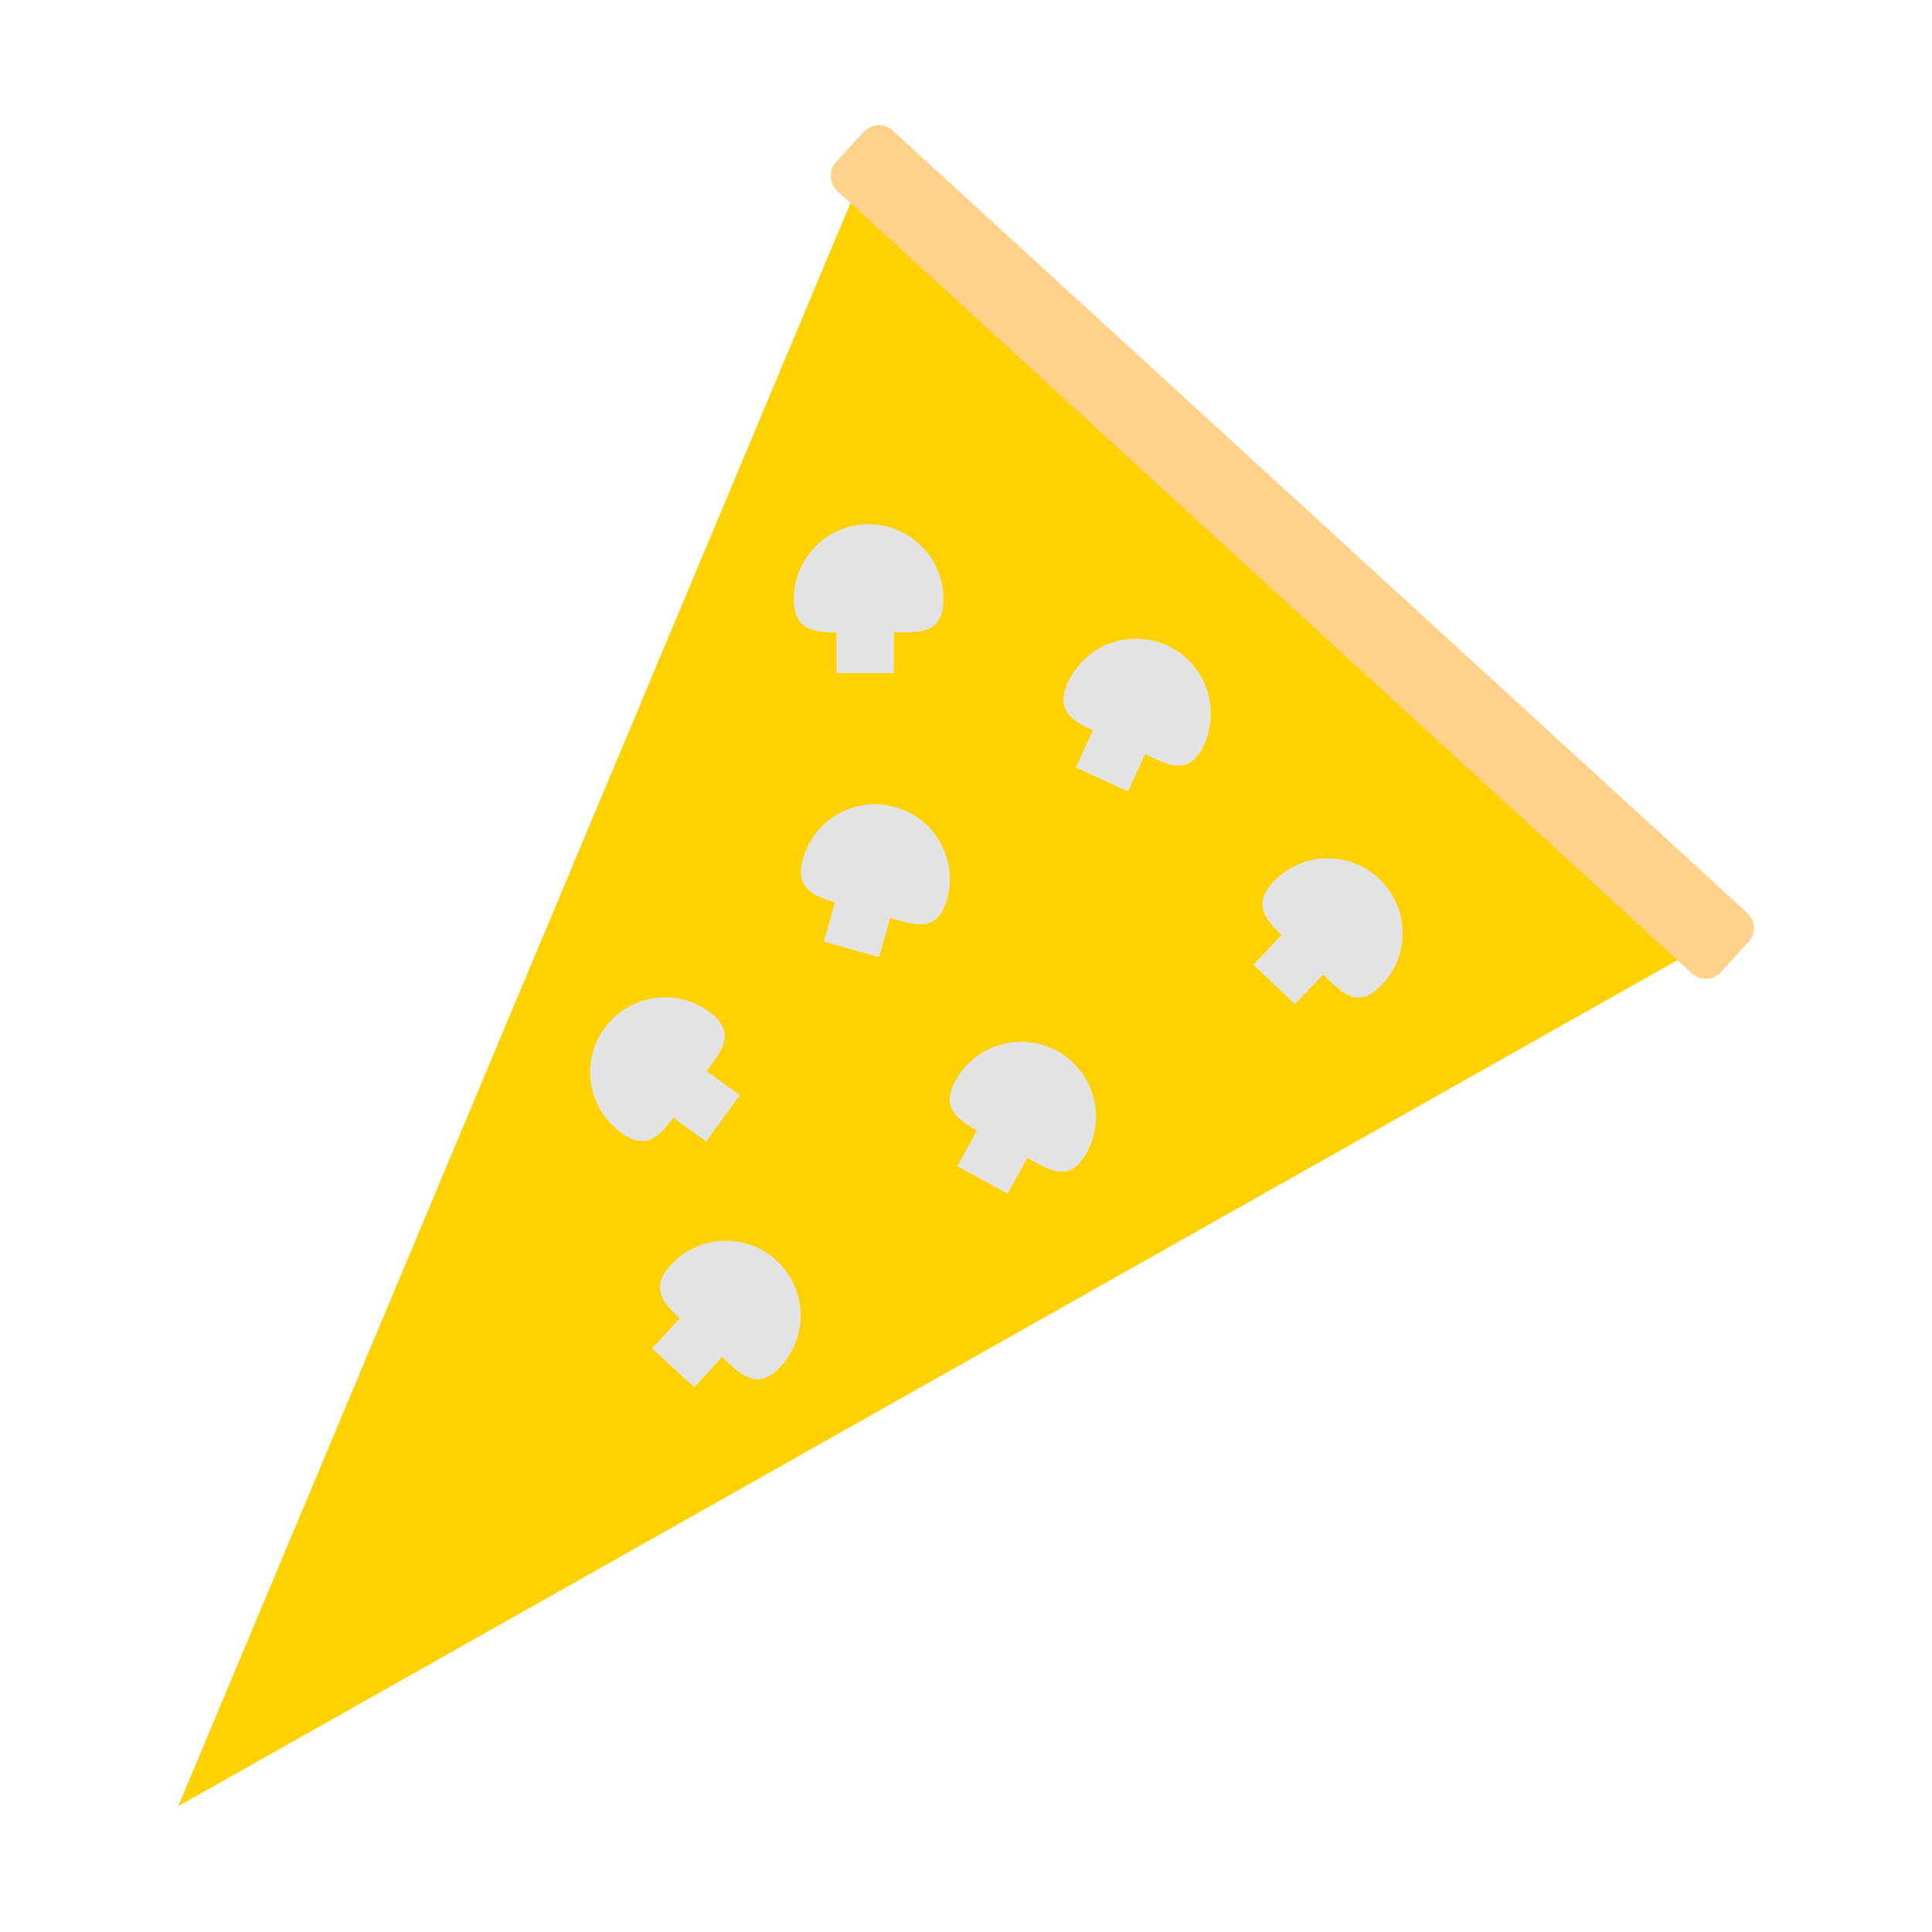 <?xml version="1.0" encoding="UTF-8" standalone="no"?>
<!DOCTYPE svg PUBLIC "-//W3C//DTD SVG 1.1//EN" "http://www.w3.org/Graphics/SVG/1.1/DTD/svg11.dtd">
<svg width="100%" height="100%" viewBox="0 0 4320 4320" version="1.1" xmlns="http://www.w3.org/2000/svg" xmlns:xlink="http://www.w3.org/1999/xlink" xml:space="preserve" xmlns:serif="http://www.serif.com/" style="fill-rule:evenodd;clip-rule:evenodd;stroke-linejoin:round;stroke-miterlimit:2;">
    <g id="Pizza" transform="matrix(1,0,0,1,-302.286,158.432)">
        <g id="Base">
            <g transform="matrix(-0.633,-0.563,0.822,-0.924,1675.72,5318.61)">
                <path d="M1988.31,345.121L3490.73,3349.96L485.889,3349.96L1988.31,345.121Z" style="fill:rgb(255,209,0);"/>
            </g>
            <g transform="matrix(2.687,2.46,-0.168,0.184,-3405.05,-5178.29)">
                <path d="M2863,450.728C2863,349.134 2857.35,266.653 2850.4,266.653L2139.29,266.653C2132.34,266.653 2126.69,349.134 2126.69,450.728L2126.69,818.88C2126.69,920.474 2132.34,1002.96 2139.29,1002.96L2850.4,1002.96C2857.35,1002.96 2863,920.474 2863,818.88L2863,450.728Z" style="fill:rgb(255,209,139);"/>
            </g>
        </g>
        <g id="Mushrooms" transform="matrix(1,0,0,1,277.942,-143.106)">
            <g>
                <g transform="matrix(6.12323e-17,1,-1,6.12323e-17,3338.48,-579.2)">
                    <rect x="1848.5" y="1315.45" width="220.675" height="128.388" style="fill:rgb(227,227,227);"/>
                </g>
                <g transform="matrix(1,0,0,1,13.611,165.32)">
                    <path d="M1952.97,991.614C2045.33,991.614 2120.32,1066.6 2120.32,1158.96C2120.32,1251.32 2048.93,1231.69 1956.57,1231.69C1864.21,1231.69 1785.62,1251.32 1785.62,1158.96C1785.62,1066.6 1860.61,991.614 1952.97,991.614Z" style="fill:rgb(227,227,227);"/>
                </g>
            </g>
            <g transform="matrix(0.909,0.417,-0.417,0.909,1329.04,-443.611)">
                <g transform="matrix(6.12323e-17,1,-1,6.12323e-17,3338.48,-579.2)">
                    <rect x="1848.5" y="1315.45" width="220.675" height="128.388" style="fill:rgb(227,227,227);"/>
                </g>
                <g transform="matrix(1,0,0,1,13.611,165.32)">
                    <path d="M1952.97,991.614C2045.33,991.614 2120.32,1066.6 2120.32,1158.96C2120.32,1251.32 2048.93,1231.69 1956.57,1231.69C1864.21,1231.69 1785.62,1251.32 1785.62,1158.96C1785.62,1066.6 1860.61,991.614 1952.97,991.614Z" style="fill:rgb(227,227,227);"/>
                </g>
            </g>
            <g transform="matrix(0.724,0.69,-0.69,0.724,2483.27,-244.433)">
                <g transform="matrix(6.12323e-17,1,-1,6.12323e-17,3338.48,-579.2)">
                    <rect x="1848.5" y="1315.45" width="220.675" height="128.388" style="fill:rgb(227,227,227);"/>
                </g>
                <g transform="matrix(1,0,0,1,13.611,165.32)">
                    <path d="M1952.97,991.614C2045.33,991.614 2120.32,1066.6 2120.32,1158.96C2120.32,1251.32 2048.93,1231.69 1956.57,1231.69C1864.21,1231.69 1785.62,1251.32 1785.62,1158.96C1785.62,1066.6 1860.61,991.614 1952.97,991.614Z" style="fill:rgb(227,227,227);"/>
                </g>
            </g>
            <g transform="matrix(0.962,0.273,-0.273,0.962,450.52,139.397)">
                <g transform="matrix(6.12323e-17,1,-1,6.12323e-17,3338.48,-579.2)">
                    <rect x="1848.5" y="1315.45" width="220.675" height="128.388" style="fill:rgb(227,227,227);"/>
                </g>
                <g transform="matrix(1,0,0,1,13.611,165.32)">
                    <path d="M1952.97,991.614C2045.33,991.614 2120.32,1066.6 2120.32,1158.96C2120.32,1251.32 2048.93,1231.69 1956.57,1231.69C1864.21,1231.69 1785.62,1251.32 1785.62,1158.96C1785.62,1066.6 1860.61,991.614 1952.97,991.614Z" style="fill:rgb(227,227,227);"/>
                </g>
            </g>
            <g transform="matrix(0.877,0.481,-0.481,0.877,1219.92,374.154)">
                <g transform="matrix(6.12323e-17,1,-1,6.12323e-17,3338.48,-579.2)">
                    <rect x="1848.5" y="1315.45" width="220.675" height="128.388" style="fill:rgb(227,227,227);"/>
                </g>
                <g transform="matrix(1,0,0,1,13.611,165.32)">
                    <path d="M1952.97,991.614C2045.33,991.614 2120.32,1066.6 2120.32,1158.96C2120.32,1251.32 2048.93,1231.69 1956.57,1231.69C1864.21,1231.69 1785.62,1251.32 1785.62,1158.96C1785.62,1066.6 1860.61,991.614 1952.97,991.614Z" style="fill:rgb(227,227,227);"/>
                </g>
            </g>
            <g transform="matrix(0.585,-0.811,0.811,0.585,-713.165,3202.26)">
                <g transform="matrix(6.12323e-17,1,-1,6.12323e-17,3338.48,-579.2)">
                    <rect x="1848.5" y="1315.45" width="220.675" height="128.388" style="fill:rgb(227,227,227);"/>
                </g>
                <g transform="matrix(1,0,0,1,13.611,165.32)">
                    <path d="M1952.97,991.614C2045.33,991.614 2120.32,1066.6 2120.32,1158.96C2120.32,1251.32 2048.93,1231.69 1956.57,1231.69C1864.21,1231.69 1785.62,1251.32 1785.62,1158.96C1785.62,1066.6 1860.61,991.614 1952.97,991.614Z" style="fill:rgb(227,227,227);"/>
                </g>
            </g>
            <g transform="matrix(0.737,0.676,-0.676,0.737,1093.19,620.91)">
                <g transform="matrix(6.12323e-17,1,-1,6.12323e-17,3338.48,-579.2)">
                    <rect x="1848.5" y="1315.45" width="220.675" height="128.388" style="fill:rgb(227,227,227);"/>
                </g>
                <g transform="matrix(1,0,0,1,13.611,165.32)">
                    <path d="M1952.97,991.614C2045.33,991.614 2120.32,1066.6 2120.32,1158.96C2120.32,1251.32 2048.93,1231.69 1956.57,1231.69C1864.21,1231.69 1785.62,1251.32 1785.62,1158.96C1785.62,1066.6 1860.61,991.614 1952.97,991.614Z" style="fill:rgb(227,227,227);"/>
                </g>
            </g>
        </g>
    </g>
</svg>
